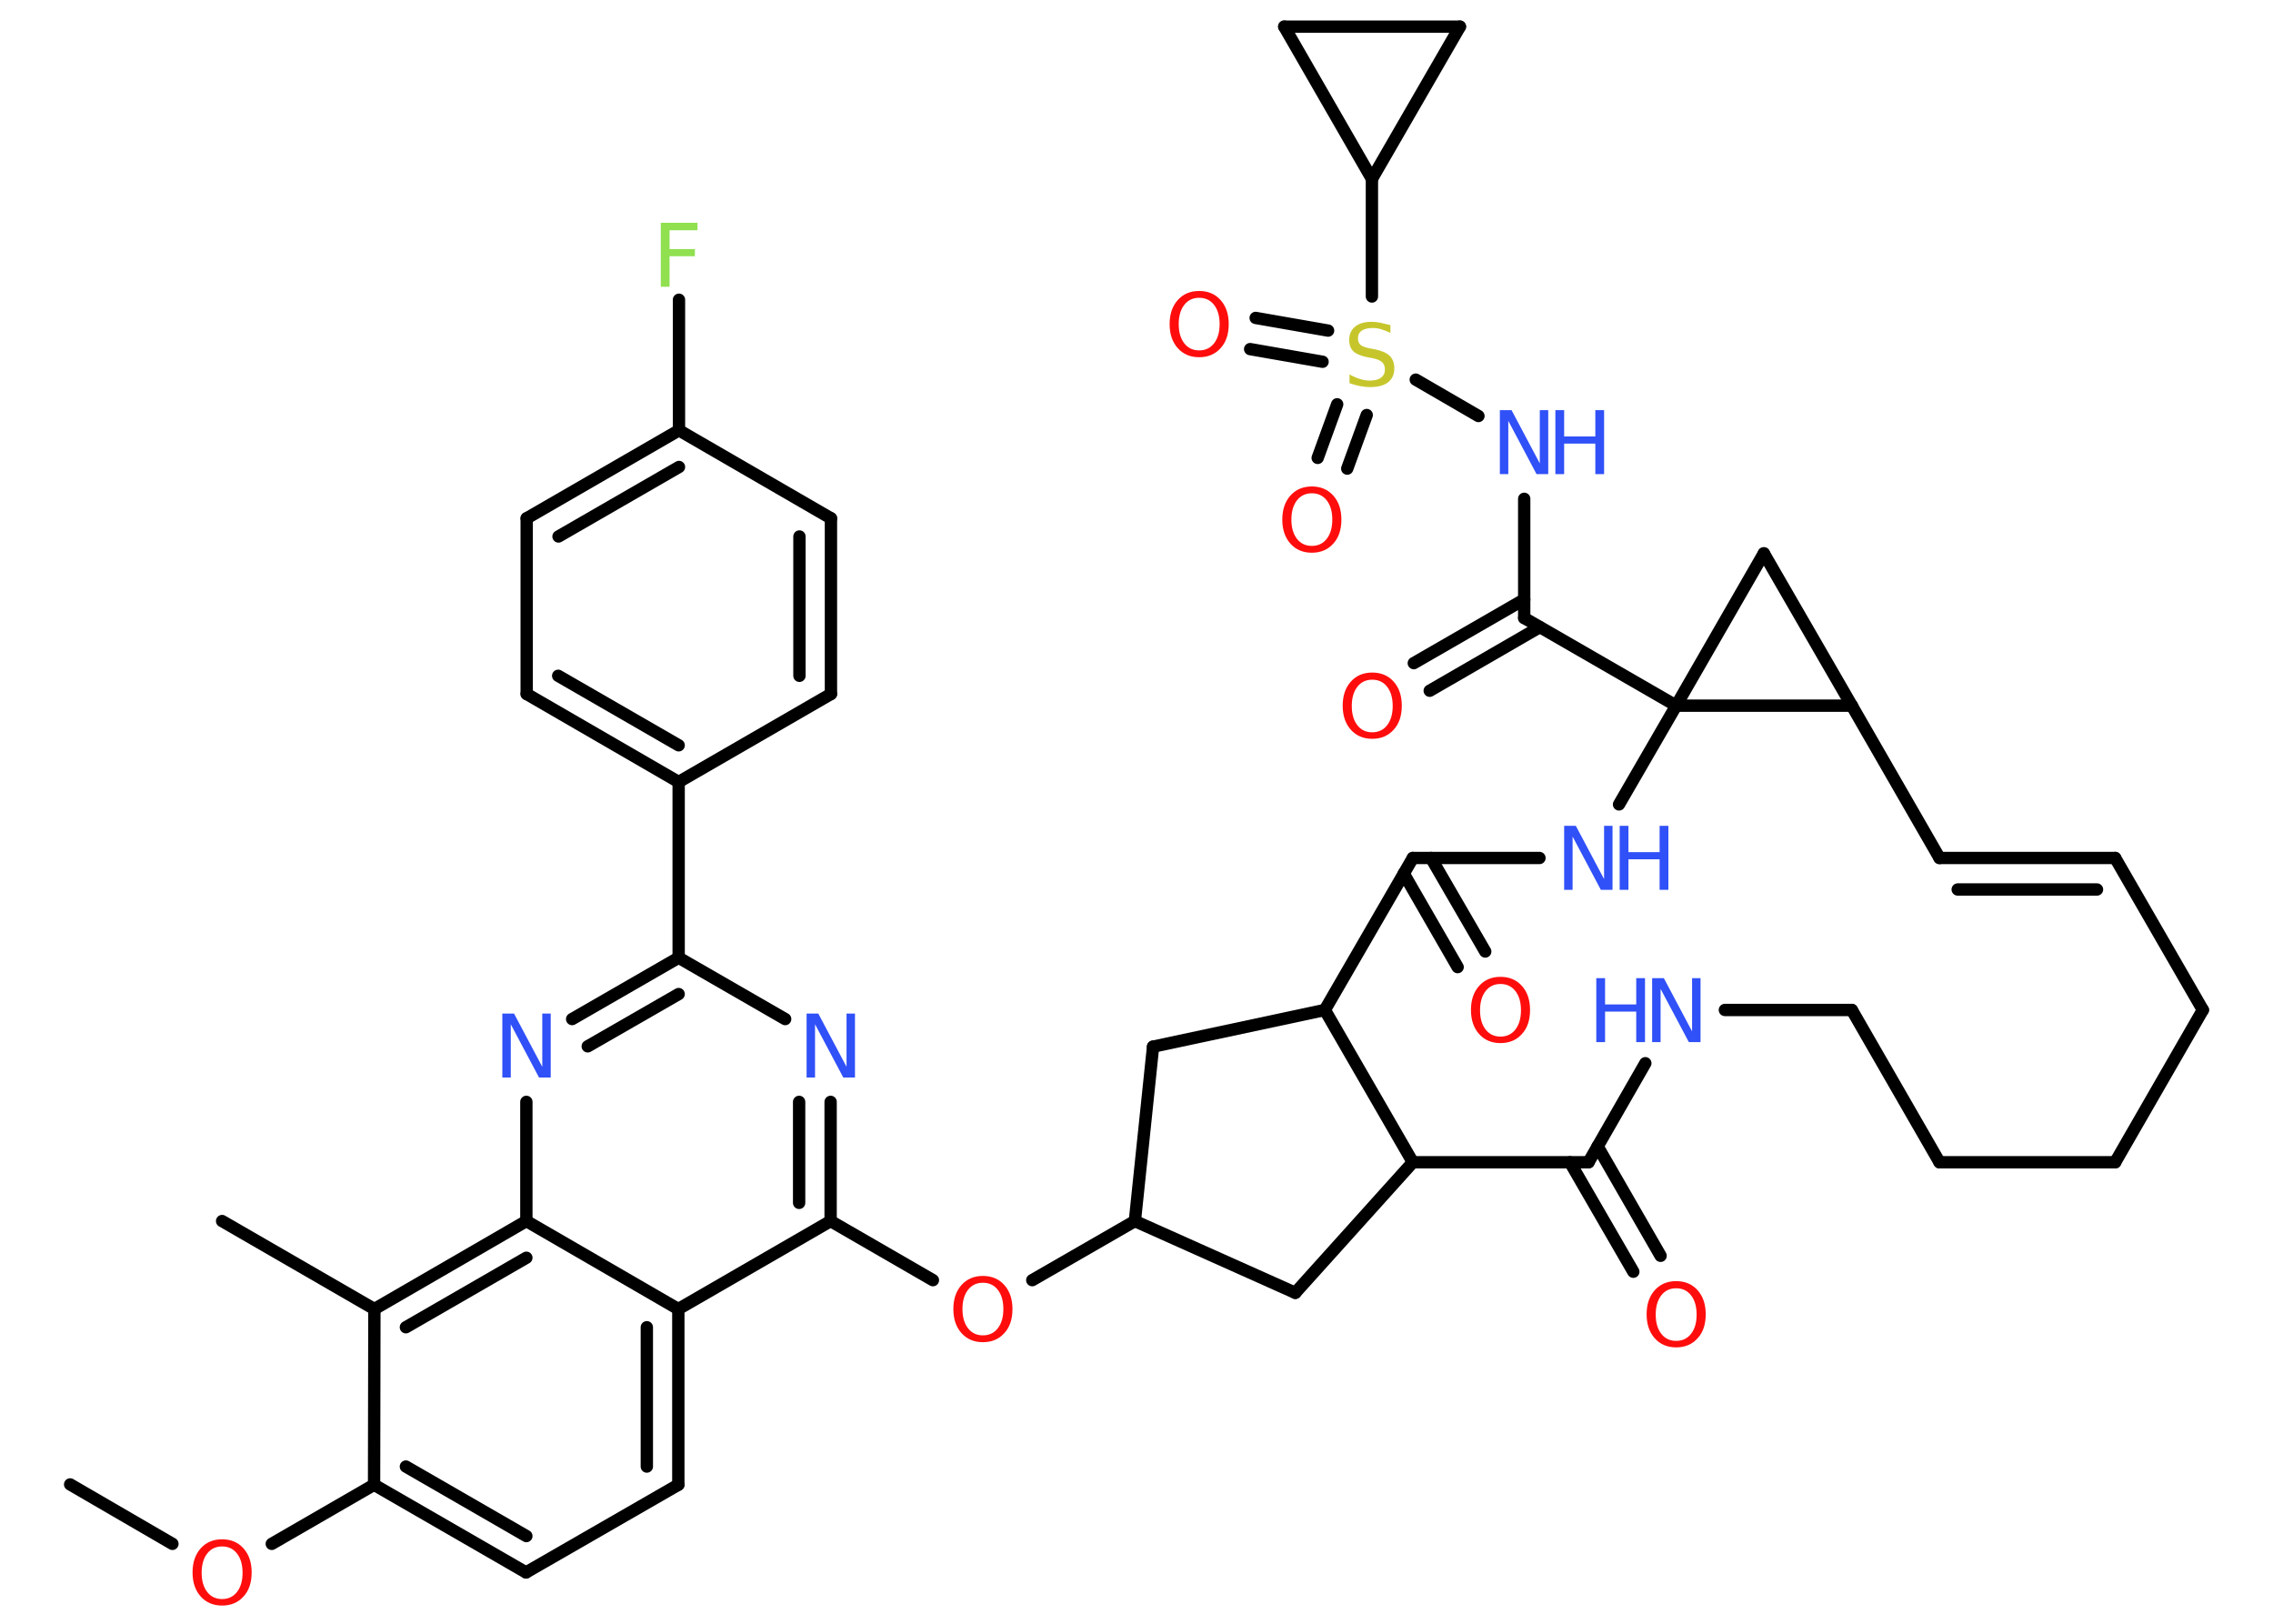 <?xml version='1.0' encoding='UTF-8'?>
<!DOCTYPE svg PUBLIC "-//W3C//DTD SVG 1.1//EN" "http://www.w3.org/Graphics/SVG/1.1/DTD/svg11.dtd">
<svg version='1.2' xmlns='http://www.w3.org/2000/svg' xmlns:xlink='http://www.w3.org/1999/xlink' width='70.0mm' height='50.0mm' viewBox='0 0 70.0 50.0'>
  <desc>Generated by the Chemistry Development Kit (http://github.com/cdk)</desc>
  <g stroke-linecap='round' stroke-linejoin='round' stroke='#000000' stroke-width='.38' fill='#3050F8'>
    <rect x='.0' y='.0' width='70.0' height='50.0' fill='#FFFFFF' stroke='none'/>
    <g id='mol1' class='mol'>
      <line id='mol1bnd1' class='bond' x1='2.16' y1='45.71' x2='5.31' y2='47.54'/>
      <line id='mol1bnd2' class='bond' x1='8.37' y1='47.54' x2='11.52' y2='45.72'/>
      <g id='mol1bnd3' class='bond'>
        <line x1='11.52' y1='45.72' x2='16.2' y2='48.42'/>
        <line x1='12.5' y1='45.16' x2='16.21' y2='47.3'/>
      </g>
      <line id='mol1bnd4' class='bond' x1='16.2' y1='48.42' x2='20.89' y2='45.72'/>
      <g id='mol1bnd5' class='bond'>
        <line x1='20.89' y1='45.72' x2='20.89' y2='40.31'/>
        <line x1='19.92' y1='45.16' x2='19.92' y2='40.87'/>
      </g>
      <line id='mol1bnd6' class='bond' x1='20.89' y1='40.31' x2='25.58' y2='37.6'/>
      <line id='mol1bnd7' class='bond' x1='25.58' y1='37.6' x2='28.73' y2='39.42'/>
      <line id='mol1bnd8' class='bond' x1='31.79' y1='39.42' x2='34.95' y2='37.6'/>
      <line id='mol1bnd9' class='bond' x1='34.95' y1='37.6' x2='39.89' y2='39.81'/>
      <line id='mol1bnd10' class='bond' x1='39.89' y1='39.81' x2='43.51' y2='35.79'/>
      <line id='mol1bnd11' class='bond' x1='43.51' y1='35.79' x2='48.92' y2='35.79'/>
      <g id='mol1bnd12' class='bond'>
        <line x1='49.2' y1='35.3' x2='51.14' y2='38.67'/>
        <line x1='48.35' y1='35.79' x2='50.3' y2='39.16'/>
      </g>
      <line id='mol1bnd13' class='bond' x1='48.92' y1='35.79' x2='50.67' y2='32.74'/>
      <line id='mol1bnd14' class='bond' x1='53.12' y1='31.1' x2='57.03' y2='31.1'/>
      <line id='mol1bnd15' class='bond' x1='57.03' y1='31.1' x2='59.73' y2='35.79'/>
      <line id='mol1bnd16' class='bond' x1='59.73' y1='35.79' x2='65.14' y2='35.79'/>
      <line id='mol1bnd17' class='bond' x1='65.14' y1='35.79' x2='67.84' y2='31.1'/>
      <line id='mol1bnd18' class='bond' x1='67.84' y1='31.1' x2='65.14' y2='26.42'/>
      <g id='mol1bnd19' class='bond'>
        <line x1='65.14' y1='26.42' x2='59.73' y2='26.42'/>
        <line x1='64.58' y1='27.39' x2='60.29' y2='27.39'/>
      </g>
      <line id='mol1bnd20' class='bond' x1='59.73' y1='26.42' x2='57.03' y2='21.73'/>
      <line id='mol1bnd21' class='bond' x1='57.03' y1='21.73' x2='54.32' y2='17.04'/>
      <line id='mol1bnd22' class='bond' x1='54.32' y1='17.04' x2='51.62' y2='21.73'/>
      <line id='mol1bnd23' class='bond' x1='57.03' y1='21.73' x2='51.62' y2='21.73'/>
      <line id='mol1bnd24' class='bond' x1='51.62' y1='21.73' x2='46.94' y2='19.03'/>
      <g id='mol1bnd25' class='bond'>
        <line x1='47.42' y1='19.31' x2='44.03' y2='21.27'/>
        <line x1='46.94' y1='18.46' x2='43.54' y2='20.42'/>
      </g>
      <line id='mol1bnd26' class='bond' x1='46.94' y1='19.03' x2='46.94' y2='15.36'/>
      <line id='mol1bnd27' class='bond' x1='45.53' y1='12.81' x2='43.6' y2='11.69'/>
      <g id='mol1bnd28' class='bond'>
        <line x1='42.09' y1='12.78' x2='41.49' y2='14.43'/>
        <line x1='41.18' y1='12.45' x2='40.58' y2='14.1'/>
      </g>
      <g id='mol1bnd29' class='bond'>
        <line x1='40.73' y1='11.14' x2='38.5' y2='10.75'/>
        <line x1='40.9' y1='10.18' x2='38.67' y2='9.79'/>
      </g>
      <line id='mol1bnd30' class='bond' x1='42.25' y1='9.13' x2='42.25' y2='5.51'/>
      <line id='mol1bnd31' class='bond' x1='42.25' y1='5.51' x2='44.96' y2='.82'/>
      <line id='mol1bnd32' class='bond' x1='44.96' y1='.82' x2='39.55' y2='.82'/>
      <line id='mol1bnd33' class='bond' x1='42.25' y1='5.51' x2='39.55' y2='.82'/>
      <line id='mol1bnd34' class='bond' x1='51.62' y1='21.73' x2='49.86' y2='24.77'/>
      <line id='mol1bnd35' class='bond' x1='47.41' y1='26.42' x2='43.51' y2='26.42'/>
      <g id='mol1bnd36' class='bond'>
        <line x1='44.07' y1='26.42' x2='45.74' y2='29.3'/>
        <line x1='43.23' y1='26.9' x2='44.89' y2='29.78'/>
      </g>
      <line id='mol1bnd37' class='bond' x1='43.51' y1='26.42' x2='40.8' y2='31.1'/>
      <line id='mol1bnd38' class='bond' x1='43.51' y1='35.79' x2='40.8' y2='31.1'/>
      <line id='mol1bnd39' class='bond' x1='40.8' y1='31.1' x2='35.51' y2='32.23'/>
      <line id='mol1bnd40' class='bond' x1='34.95' y1='37.6' x2='35.51' y2='32.23'/>
      <g id='mol1bnd41' class='bond'>
        <line x1='25.58' y1='37.6' x2='25.58' y2='33.93'/>
        <line x1='24.61' y1='37.04' x2='24.61' y2='33.93'/>
      </g>
      <line id='mol1bnd42' class='bond' x1='24.18' y1='31.38' x2='20.9' y2='29.49'/>
      <line id='mol1bnd43' class='bond' x1='20.9' y1='29.49' x2='20.9' y2='24.08'/>
      <g id='mol1bnd44' class='bond'>
        <line x1='16.22' y1='21.37' x2='20.9' y2='24.08'/>
        <line x1='17.19' y1='20.81' x2='20.9' y2='22.95'/>
      </g>
      <line id='mol1bnd45' class='bond' x1='16.22' y1='21.37' x2='16.22' y2='15.96'/>
      <g id='mol1bnd46' class='bond'>
        <line x1='20.91' y1='13.25' x2='16.22' y2='15.96'/>
        <line x1='20.91' y1='14.38' x2='17.2' y2='16.52'/>
      </g>
      <line id='mol1bnd47' class='bond' x1='20.91' y1='13.25' x2='20.91' y2='9.23'/>
      <line id='mol1bnd48' class='bond' x1='20.91' y1='13.25' x2='25.59' y2='15.96'/>
      <g id='mol1bnd49' class='bond'>
        <line x1='25.59' y1='21.37' x2='25.59' y2='15.96'/>
        <line x1='24.62' y1='20.81' x2='24.62' y2='16.52'/>
      </g>
      <line id='mol1bnd50' class='bond' x1='20.9' y1='24.08' x2='25.59' y2='21.37'/>
      <g id='mol1bnd51' class='bond'>
        <line x1='20.9' y1='29.49' x2='17.62' y2='31.38'/>
        <line x1='20.9' y1='30.61' x2='18.1' y2='32.22'/>
      </g>
      <line id='mol1bnd52' class='bond' x1='16.21' y1='33.93' x2='16.21' y2='37.6'/>
      <line id='mol1bnd53' class='bond' x1='20.89' y1='40.31' x2='16.21' y2='37.6'/>
      <g id='mol1bnd54' class='bond'>
        <line x1='16.21' y1='37.6' x2='11.53' y2='40.31'/>
        <line x1='16.21' y1='38.73' x2='12.5' y2='40.87'/>
      </g>
      <line id='mol1bnd55' class='bond' x1='11.52' y1='45.72' x2='11.53' y2='40.31'/>
      <line id='mol1bnd56' class='bond' x1='11.53' y1='40.31' x2='6.84' y2='37.6'/>
      <path id='mol1atm2' class='atom' d='M6.84 47.62q-.29 .0 -.46 .22q-.17 .22 -.17 .59q.0 .37 .17 .59q.17 .22 .46 .22q.29 .0 .46 -.22q.17 -.22 .17 -.59q.0 -.37 -.17 -.59q-.17 -.22 -.46 -.22zM6.84 47.4q.41 .0 .66 .28q.25 .28 .25 .74q.0 .47 -.25 .74q-.25 .28 -.66 .28q-.41 .0 -.66 -.28q-.25 -.28 -.25 -.74q.0 -.46 .25 -.74q.25 -.28 .66 -.28z' stroke='none' fill='#FF0D0D'/>
      <path id='mol1atm8' class='atom' d='M30.27 39.5q-.29 .0 -.46 .22q-.17 .22 -.17 .59q.0 .37 .17 .59q.17 .22 .46 .22q.29 .0 .46 -.22q.17 -.22 .17 -.59q.0 -.37 -.17 -.59q-.17 -.22 -.46 -.22zM30.27 39.29q.41 .0 .66 .28q.25 .28 .25 .74q.0 .47 -.25 .74q-.25 .28 -.66 .28q-.41 .0 -.66 -.28q-.25 -.28 -.25 -.74q.0 -.46 .25 -.74q.25 -.28 .66 -.28z' stroke='none' fill='#FF0D0D'/>
      <path id='mol1atm13' class='atom' d='M51.62 39.67q-.29 .0 -.46 .22q-.17 .22 -.17 .59q.0 .37 .17 .59q.17 .22 .46 .22q.29 .0 .46 -.22q.17 -.22 .17 -.59q.0 -.37 -.17 -.59q-.17 -.22 -.46 -.22zM51.62 39.45q.41 .0 .66 .28q.25 .28 .25 .74q.0 .47 -.25 .74q-.25 .28 -.66 .28q-.41 .0 -.66 -.28q-.25 -.28 -.25 -.74q.0 -.46 .25 -.74q.25 -.28 .66 -.28z' stroke='none' fill='#FF0D0D'/>
      <g id='mol1atm14' class='atom'>
        <path d='M50.88 30.12h.36l.87 1.64v-1.64h.26v1.97h-.36l-.87 -1.64v1.64h-.26v-1.97z' stroke='none'/>
        <path d='M49.16 30.12h.27v.81h.96v-.81h.27v1.97h-.27v-.94h-.96v.94h-.27v-1.97z' stroke='none'/>
      </g>
      <path id='mol1atm25' class='atom' d='M42.26 20.93q-.29 .0 -.46 .22q-.17 .22 -.17 .59q.0 .37 .17 .59q.17 .22 .46 .22q.29 .0 .46 -.22q.17 -.22 .17 -.59q.0 -.37 -.17 -.59q-.17 -.22 -.46 -.22zM42.26 20.71q.41 .0 .66 .28q.25 .28 .25 .74q.0 .47 -.25 .74q-.25 .28 -.66 .28q-.41 .0 -.66 -.28q-.25 -.28 -.25 -.74q.0 -.46 .25 -.74q.25 -.28 .66 -.28z' stroke='none' fill='#FF0D0D'/>
      <g id='mol1atm26' class='atom'>
        <path d='M46.19 12.63h.36l.87 1.64v-1.64h.26v1.97h-.36l-.87 -1.64v1.64h-.26v-1.97z' stroke='none'/>
        <path d='M47.9 12.63h.27v.81h.96v-.81h.27v1.97h-.27v-.94h-.96v.94h-.27v-1.97z' stroke='none'/>
      </g>
      <path id='mol1atm27' class='atom' d='M42.82 9.99v.26q-.15 -.07 -.28 -.11q-.13 -.04 -.26 -.04q-.22 .0 -.34 .08q-.12 .08 -.12 .24q.0 .13 .08 .2q.08 .07 .3 .11l.16 .03q.29 .06 .44 .2q.14 .14 .14 .38q.0 .28 -.19 .43q-.19 .15 -.56 .15q-.14 .0 -.3 -.03q-.16 -.03 -.33 -.09v-.27q.16 .09 .32 .14q.16 .05 .3 .05q.23 .0 .35 -.09q.12 -.09 .12 -.25q.0 -.15 -.09 -.23q-.09 -.08 -.29 -.12l-.16 -.03q-.3 -.06 -.43 -.18q-.13 -.13 -.13 -.35q.0 -.26 .18 -.41q.18 -.15 .51 -.15q.14 .0 .28 .03q.14 .03 .29 .07z' stroke='none' fill='#C6C62C'/>
      <path id='mol1atm28' class='atom' d='M40.4 15.19q-.29 .0 -.46 .22q-.17 .22 -.17 .59q.0 .37 .17 .59q.17 .22 .46 .22q.29 .0 .46 -.22q.17 -.22 .17 -.59q.0 -.37 -.17 -.59q-.17 -.22 -.46 -.22zM40.4 14.98q.41 .0 .66 .28q.25 .28 .25 .74q.0 .47 -.25 .74q-.25 .28 -.66 .28q-.41 .0 -.66 -.28q-.25 -.28 -.25 -.74q.0 -.46 .25 -.74q.25 -.28 .66 -.28z' stroke='none' fill='#FF0D0D'/>
      <path id='mol1atm29' class='atom' d='M36.93 9.17q-.29 .0 -.46 .22q-.17 .22 -.17 .59q.0 .37 .17 .59q.17 .22 .46 .22q.29 .0 .46 -.22q.17 -.22 .17 -.59q.0 -.37 -.17 -.59q-.17 -.22 -.46 -.22zM36.93 8.96q.41 .0 .66 .28q.25 .28 .25 .74q.0 .47 -.25 .74q-.25 .28 -.66 .28q-.41 .0 -.66 -.28q-.25 -.28 -.25 -.74q.0 -.46 .25 -.74q.25 -.28 .66 -.28z' stroke='none' fill='#FF0D0D'/>
      <g id='mol1atm33' class='atom'>
        <path d='M48.17 25.43h.36l.87 1.64v-1.64h.26v1.97h-.36l-.87 -1.64v1.64h-.26v-1.97z' stroke='none'/>
        <path d='M49.88 25.43h.27v.81h.96v-.81h.27v1.97h-.27v-.94h-.96v.94h-.27v-1.97z' stroke='none'/>
      </g>
      <path id='mol1atm35' class='atom' d='M46.21 30.3q-.29 .0 -.46 .22q-.17 .22 -.17 .59q.0 .37 .17 .59q.17 .22 .46 .22q.29 .0 .46 -.22q.17 -.22 .17 -.59q.0 -.37 -.17 -.59q-.17 -.22 -.46 -.22zM46.21 30.08q.41 .0 .66 .28q.25 .28 .25 .74q.0 .47 -.25 .74q-.25 .28 -.66 .28q-.41 .0 -.66 -.28q-.25 -.28 -.25 -.74q.0 -.46 .25 -.74q.25 -.28 .66 -.28z' stroke='none' fill='#FF0D0D'/>
      <path id='mol1atm38' class='atom' d='M24.84 31.21h.36l.87 1.64v-1.64h.26v1.97h-.36l-.87 -1.64v1.64h-.26v-1.97z' stroke='none'/>
      <path id='mol1atm44' class='atom' d='M20.35 6.86h1.13v.23h-.86v.58h.78v.22h-.78v.94h-.27v-1.97z' stroke='none' fill='#90E050'/>
      <path id='mol1atm47' class='atom' d='M15.47 31.21h.36l.87 1.64v-1.64h.26v1.97h-.36l-.87 -1.64v1.64h-.26v-1.97z' stroke='none'/>
    </g>
  </g>
</svg>
